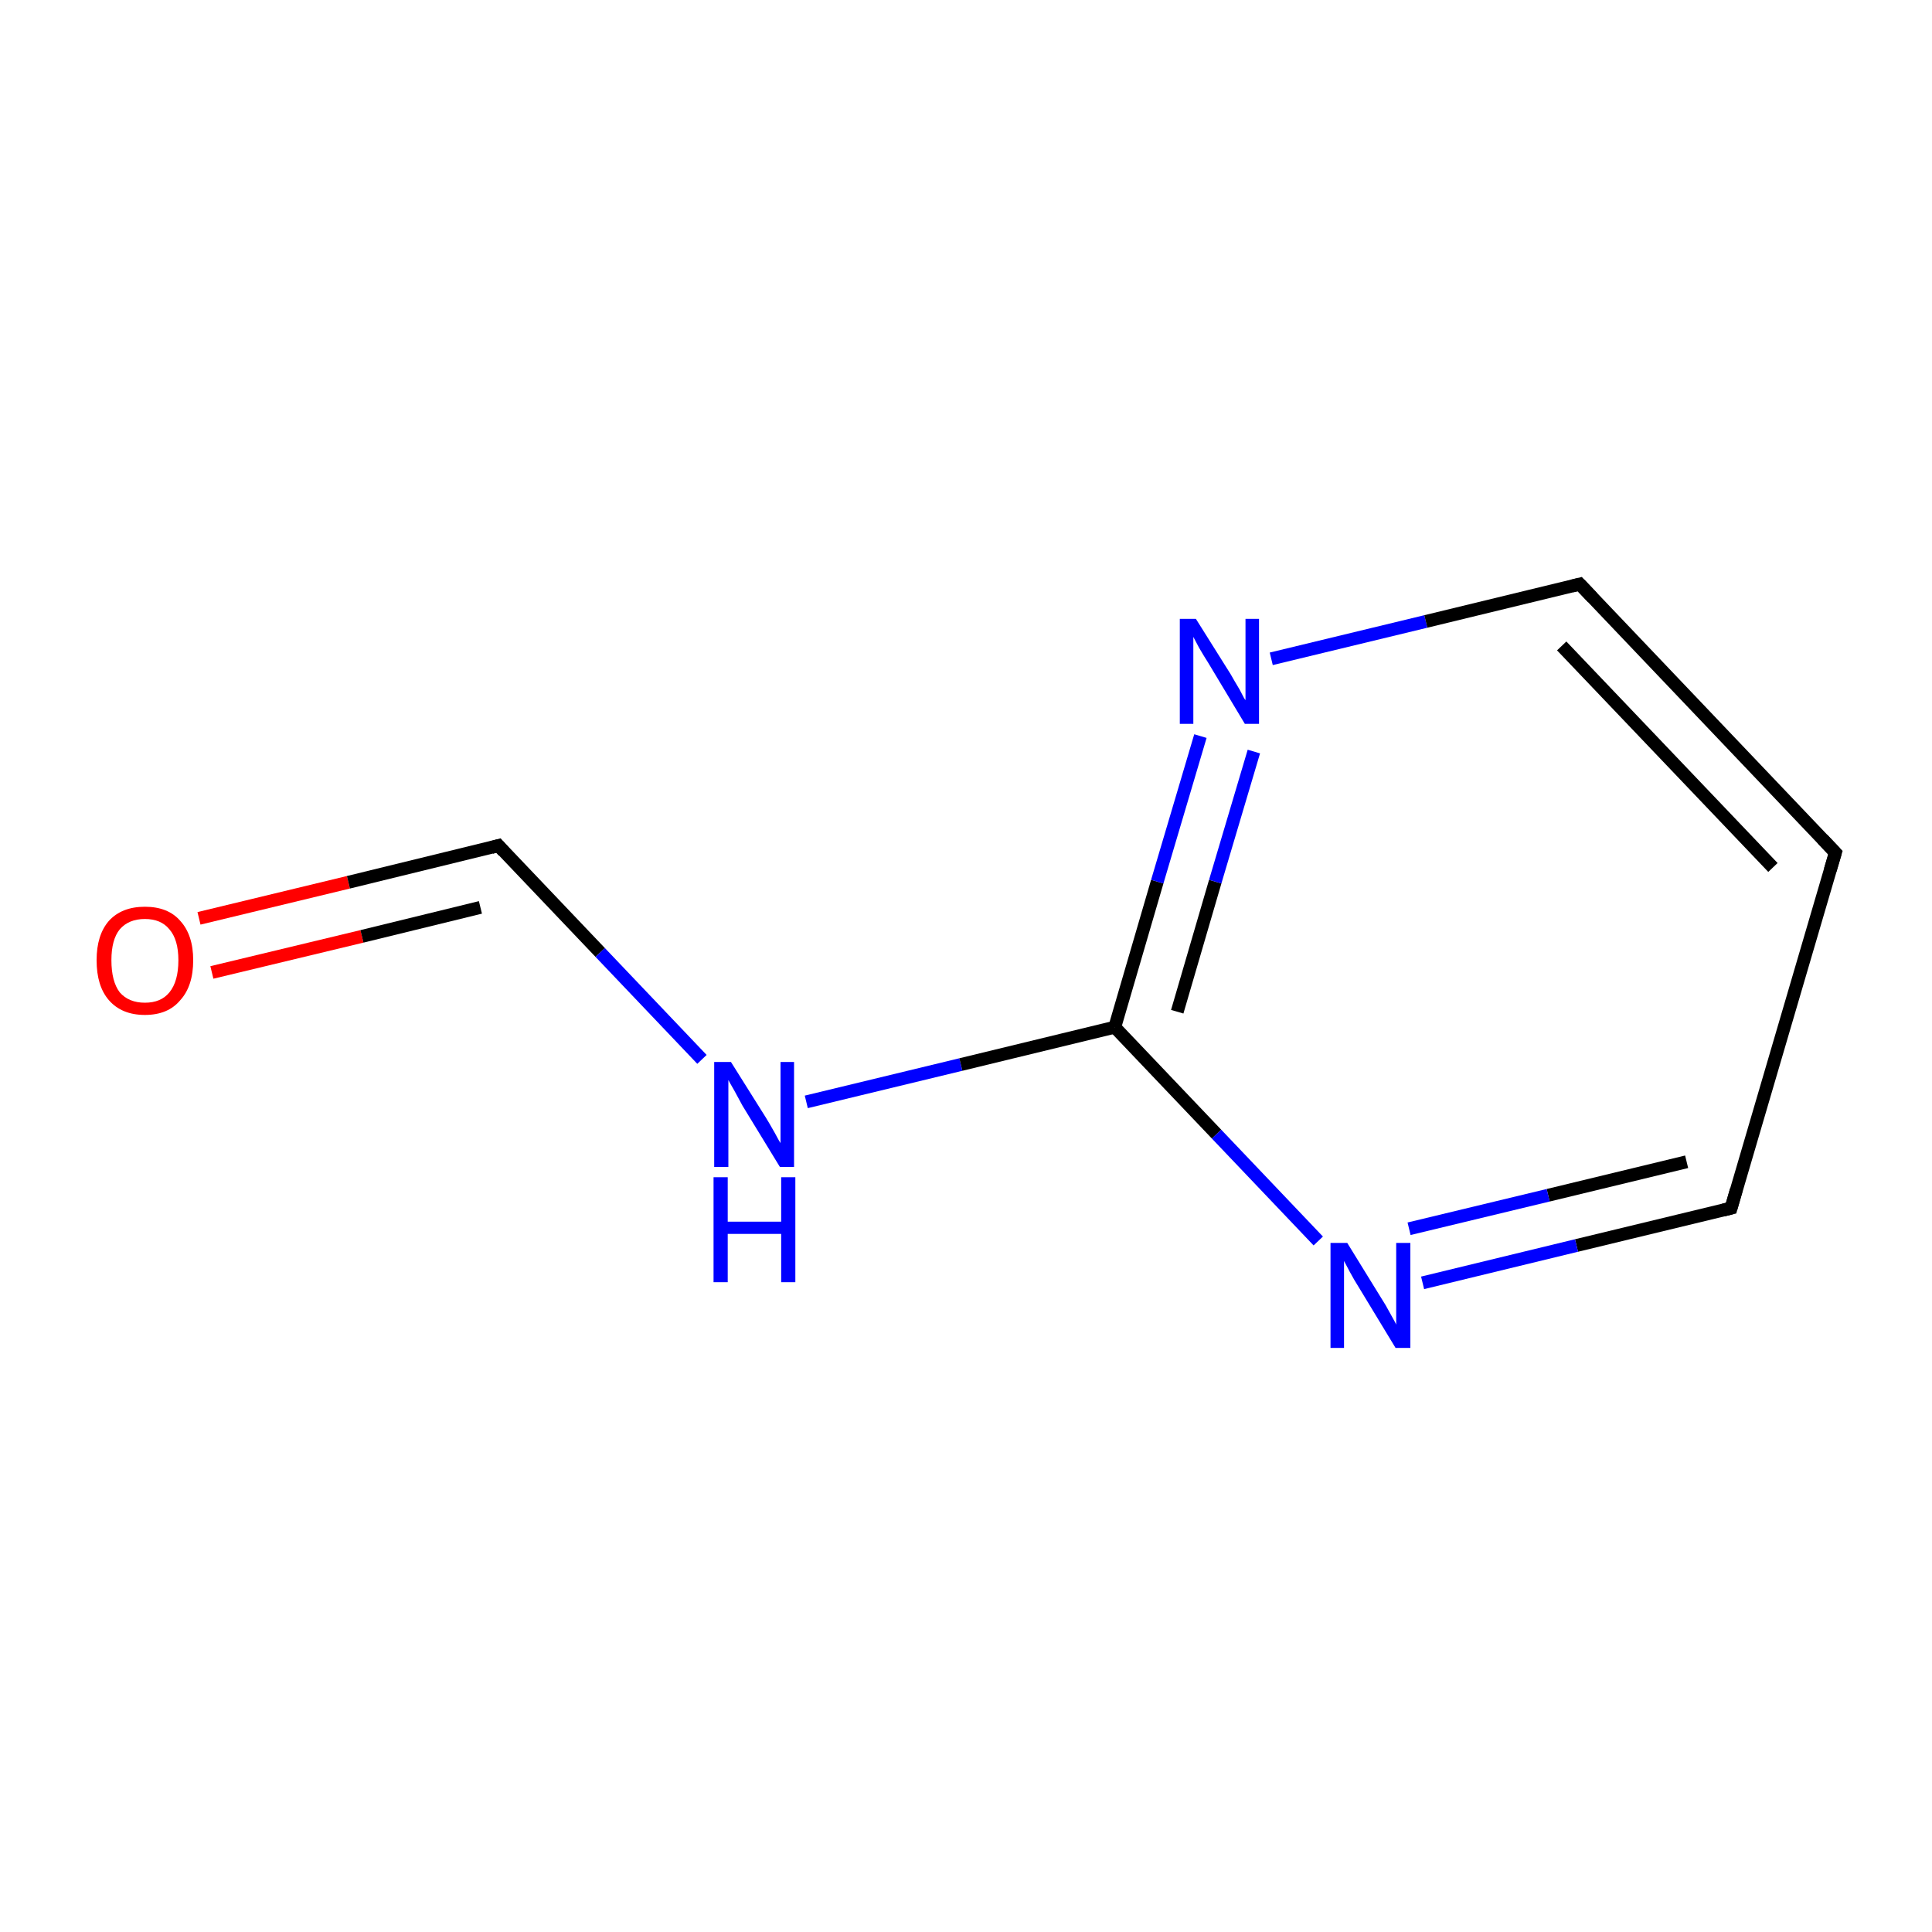<?xml version='1.0' encoding='iso-8859-1'?>
<svg version='1.1' baseProfile='full'
              xmlns='http://www.w3.org/2000/svg'
                      xmlns:rdkit='http://www.rdkit.org/xml'
                      xmlns:xlink='http://www.w3.org/1999/xlink'
                  xml:space='preserve'
width='300px' height='300px' viewBox='0 0 300 300'>
<!-- END OF HEADER -->
<rect style='opacity:1.0;fill:#FFFFFF;stroke:none' width='300.0' height='300.0' x='0.0' y='0.0'> </rect>
<path class='bond-0 atom-0 atom-1' d='M 30.9,142.6 L 54.1,137.0' style='fill:none;fill-rule:evenodd;stroke:#FF0000;stroke-width:2.0px;stroke-linecap:butt;stroke-linejoin:miter;stroke-opacity:1' />
<path class='bond-0 atom-0 atom-1' d='M 54.1,137.0 L 77.4,131.3' style='fill:none;fill-rule:evenodd;stroke:#000000;stroke-width:2.0px;stroke-linecap:butt;stroke-linejoin:miter;stroke-opacity:1' />
<path class='bond-0 atom-0 atom-1' d='M 32.9,151.0 L 56.2,145.4' style='fill:none;fill-rule:evenodd;stroke:#FF0000;stroke-width:2.0px;stroke-linecap:butt;stroke-linejoin:miter;stroke-opacity:1' />
<path class='bond-0 atom-0 atom-1' d='M 56.2,145.4 L 74.6,140.9' style='fill:none;fill-rule:evenodd;stroke:#000000;stroke-width:2.0px;stroke-linecap:butt;stroke-linejoin:miter;stroke-opacity:1' />
<path class='bond-1 atom-1 atom-2' d='M 77.4,131.3 L 93.2,147.9' style='fill:none;fill-rule:evenodd;stroke:#000000;stroke-width:2.0px;stroke-linecap:butt;stroke-linejoin:miter;stroke-opacity:1' />
<path class='bond-1 atom-1 atom-2' d='M 93.2,147.9 L 109.0,164.5' style='fill:none;fill-rule:evenodd;stroke:#0000FF;stroke-width:2.0px;stroke-linecap:butt;stroke-linejoin:miter;stroke-opacity:1' />
<path class='bond-2 atom-2 atom-3' d='M 125.2,171.1 L 149.2,165.3' style='fill:none;fill-rule:evenodd;stroke:#0000FF;stroke-width:2.0px;stroke-linecap:butt;stroke-linejoin:miter;stroke-opacity:1' />
<path class='bond-2 atom-2 atom-3' d='M 149.2,165.3 L 173.1,159.5' style='fill:none;fill-rule:evenodd;stroke:#000000;stroke-width:2.0px;stroke-linecap:butt;stroke-linejoin:miter;stroke-opacity:1' />
<path class='bond-3 atom-3 atom-4' d='M 173.1,159.5 L 179.7,136.9' style='fill:none;fill-rule:evenodd;stroke:#000000;stroke-width:2.0px;stroke-linecap:butt;stroke-linejoin:miter;stroke-opacity:1' />
<path class='bond-3 atom-3 atom-4' d='M 179.7,136.9 L 186.4,114.3' style='fill:none;fill-rule:evenodd;stroke:#0000FF;stroke-width:2.0px;stroke-linecap:butt;stroke-linejoin:miter;stroke-opacity:1' />
<path class='bond-3 atom-3 atom-4' d='M 182.8,157.1 L 188.7,136.9' style='fill:none;fill-rule:evenodd;stroke:#000000;stroke-width:2.0px;stroke-linecap:butt;stroke-linejoin:miter;stroke-opacity:1' />
<path class='bond-3 atom-3 atom-4' d='M 188.7,136.9 L 194.7,116.7' style='fill:none;fill-rule:evenodd;stroke:#0000FF;stroke-width:2.0px;stroke-linecap:butt;stroke-linejoin:miter;stroke-opacity:1' />
<path class='bond-4 atom-4 atom-5' d='M 197.4,102.3 L 221.4,96.5' style='fill:none;fill-rule:evenodd;stroke:#0000FF;stroke-width:2.0px;stroke-linecap:butt;stroke-linejoin:miter;stroke-opacity:1' />
<path class='bond-4 atom-4 atom-5' d='M 221.4,96.5 L 245.3,90.7' style='fill:none;fill-rule:evenodd;stroke:#000000;stroke-width:2.0px;stroke-linecap:butt;stroke-linejoin:miter;stroke-opacity:1' />
<path class='bond-5 atom-5 atom-6' d='M 245.3,90.7 L 285.0,132.4' style='fill:none;fill-rule:evenodd;stroke:#000000;stroke-width:2.0px;stroke-linecap:butt;stroke-linejoin:miter;stroke-opacity:1' />
<path class='bond-5 atom-5 atom-6' d='M 242.5,100.3 L 275.3,134.7' style='fill:none;fill-rule:evenodd;stroke:#000000;stroke-width:2.0px;stroke-linecap:butt;stroke-linejoin:miter;stroke-opacity:1' />
<path class='bond-6 atom-6 atom-7' d='M 285.0,132.4 L 268.8,187.6' style='fill:none;fill-rule:evenodd;stroke:#000000;stroke-width:2.0px;stroke-linecap:butt;stroke-linejoin:miter;stroke-opacity:1' />
<path class='bond-7 atom-7 atom-8' d='M 268.8,187.6 L 244.8,193.4' style='fill:none;fill-rule:evenodd;stroke:#000000;stroke-width:2.0px;stroke-linecap:butt;stroke-linejoin:miter;stroke-opacity:1' />
<path class='bond-7 atom-7 atom-8' d='M 244.8,193.4 L 220.9,199.2' style='fill:none;fill-rule:evenodd;stroke:#0000FF;stroke-width:2.0px;stroke-linecap:butt;stroke-linejoin:miter;stroke-opacity:1' />
<path class='bond-7 atom-7 atom-8' d='M 261.9,180.4 L 240.4,185.6' style='fill:none;fill-rule:evenodd;stroke:#000000;stroke-width:2.0px;stroke-linecap:butt;stroke-linejoin:miter;stroke-opacity:1' />
<path class='bond-7 atom-7 atom-8' d='M 240.4,185.6 L 218.8,190.8' style='fill:none;fill-rule:evenodd;stroke:#0000FF;stroke-width:2.0px;stroke-linecap:butt;stroke-linejoin:miter;stroke-opacity:1' />
<path class='bond-8 atom-8 atom-3' d='M 204.7,192.7 L 188.9,176.1' style='fill:none;fill-rule:evenodd;stroke:#0000FF;stroke-width:2.0px;stroke-linecap:butt;stroke-linejoin:miter;stroke-opacity:1' />
<path class='bond-8 atom-8 atom-3' d='M 188.9,176.1 L 173.1,159.5' style='fill:none;fill-rule:evenodd;stroke:#000000;stroke-width:2.0px;stroke-linecap:butt;stroke-linejoin:miter;stroke-opacity:1' />
<path d='M 76.3,131.6 L 77.4,131.3 L 78.2,132.2' style='fill:none;stroke:#000000;stroke-width:2.0px;stroke-linecap:butt;stroke-linejoin:miter;stroke-miterlimit:10;stroke-opacity:1;' />
<path d='M 244.1,91.0 L 245.3,90.7 L 247.3,92.8' style='fill:none;stroke:#000000;stroke-width:2.0px;stroke-linecap:butt;stroke-linejoin:miter;stroke-miterlimit:10;stroke-opacity:1;' />
<path d='M 283.0,130.3 L 285.0,132.4 L 284.2,135.1' style='fill:none;stroke:#000000;stroke-width:2.0px;stroke-linecap:butt;stroke-linejoin:miter;stroke-miterlimit:10;stroke-opacity:1;' />
<path d='M 269.6,184.8 L 268.8,187.6 L 267.6,187.9' style='fill:none;stroke:#000000;stroke-width:2.0px;stroke-linecap:butt;stroke-linejoin:miter;stroke-miterlimit:10;stroke-opacity:1;' />
<path class='atom-0' d='M 15.0 149.1
Q 15.0 145.2, 16.9 143.0
Q 18.9 140.8, 22.5 140.8
Q 26.1 140.8, 28.0 143.0
Q 30.0 145.2, 30.0 149.1
Q 30.0 153.1, 28.0 155.3
Q 26.1 157.6, 22.5 157.6
Q 18.9 157.6, 16.9 155.3
Q 15.0 153.1, 15.0 149.1
M 22.5 155.7
Q 25.0 155.7, 26.3 154.1
Q 27.7 152.4, 27.7 149.1
Q 27.7 145.9, 26.3 144.3
Q 25.0 142.7, 22.5 142.7
Q 20.0 142.7, 18.6 144.3
Q 17.3 145.9, 17.3 149.1
Q 17.3 152.4, 18.6 154.1
Q 20.0 155.7, 22.5 155.7
' fill='#FF0000'/>
<path class='atom-2' d='M 113.5 164.9
L 118.9 173.5
Q 119.4 174.3, 120.3 175.9
Q 121.1 177.4, 121.2 177.5
L 121.2 164.9
L 123.3 164.9
L 123.3 181.2
L 121.1 181.2
L 115.3 171.7
Q 114.7 170.6, 114.0 169.3
Q 113.3 168.1, 113.1 167.7
L 113.1 181.2
L 110.9 181.2
L 110.9 164.9
L 113.5 164.9
' fill='#0000FF'/>
<path class='atom-2' d='M 110.8 182.8
L 113.0 182.8
L 113.0 189.7
L 121.3 189.7
L 121.3 182.8
L 123.5 182.8
L 123.5 199.1
L 121.3 199.1
L 121.3 191.6
L 113.0 191.6
L 113.0 199.1
L 110.8 199.1
L 110.8 182.8
' fill='#0000FF'/>
<path class='atom-4' d='M 185.7 96.1
L 191.1 104.7
Q 191.6 105.6, 192.5 107.1
Q 193.3 108.7, 193.4 108.7
L 193.4 96.1
L 195.5 96.1
L 195.5 112.4
L 193.3 112.4
L 187.6 102.9
Q 186.9 101.8, 186.2 100.6
Q 185.5 99.3, 185.3 98.9
L 185.3 112.4
L 183.2 112.4
L 183.2 96.1
L 185.7 96.1
' fill='#0000FF'/>
<path class='atom-8' d='M 209.2 193.0
L 214.5 201.6
Q 215.1 202.5, 215.9 204.0
Q 216.8 205.6, 216.8 205.7
L 216.8 193.0
L 219.0 193.0
L 219.0 209.3
L 216.7 209.3
L 211.0 199.9
Q 210.3 198.8, 209.6 197.5
Q 208.9 196.2, 208.7 195.8
L 208.7 209.3
L 206.6 209.3
L 206.6 193.0
L 209.2 193.0
' fill='#0000FF'/>
</svg>
